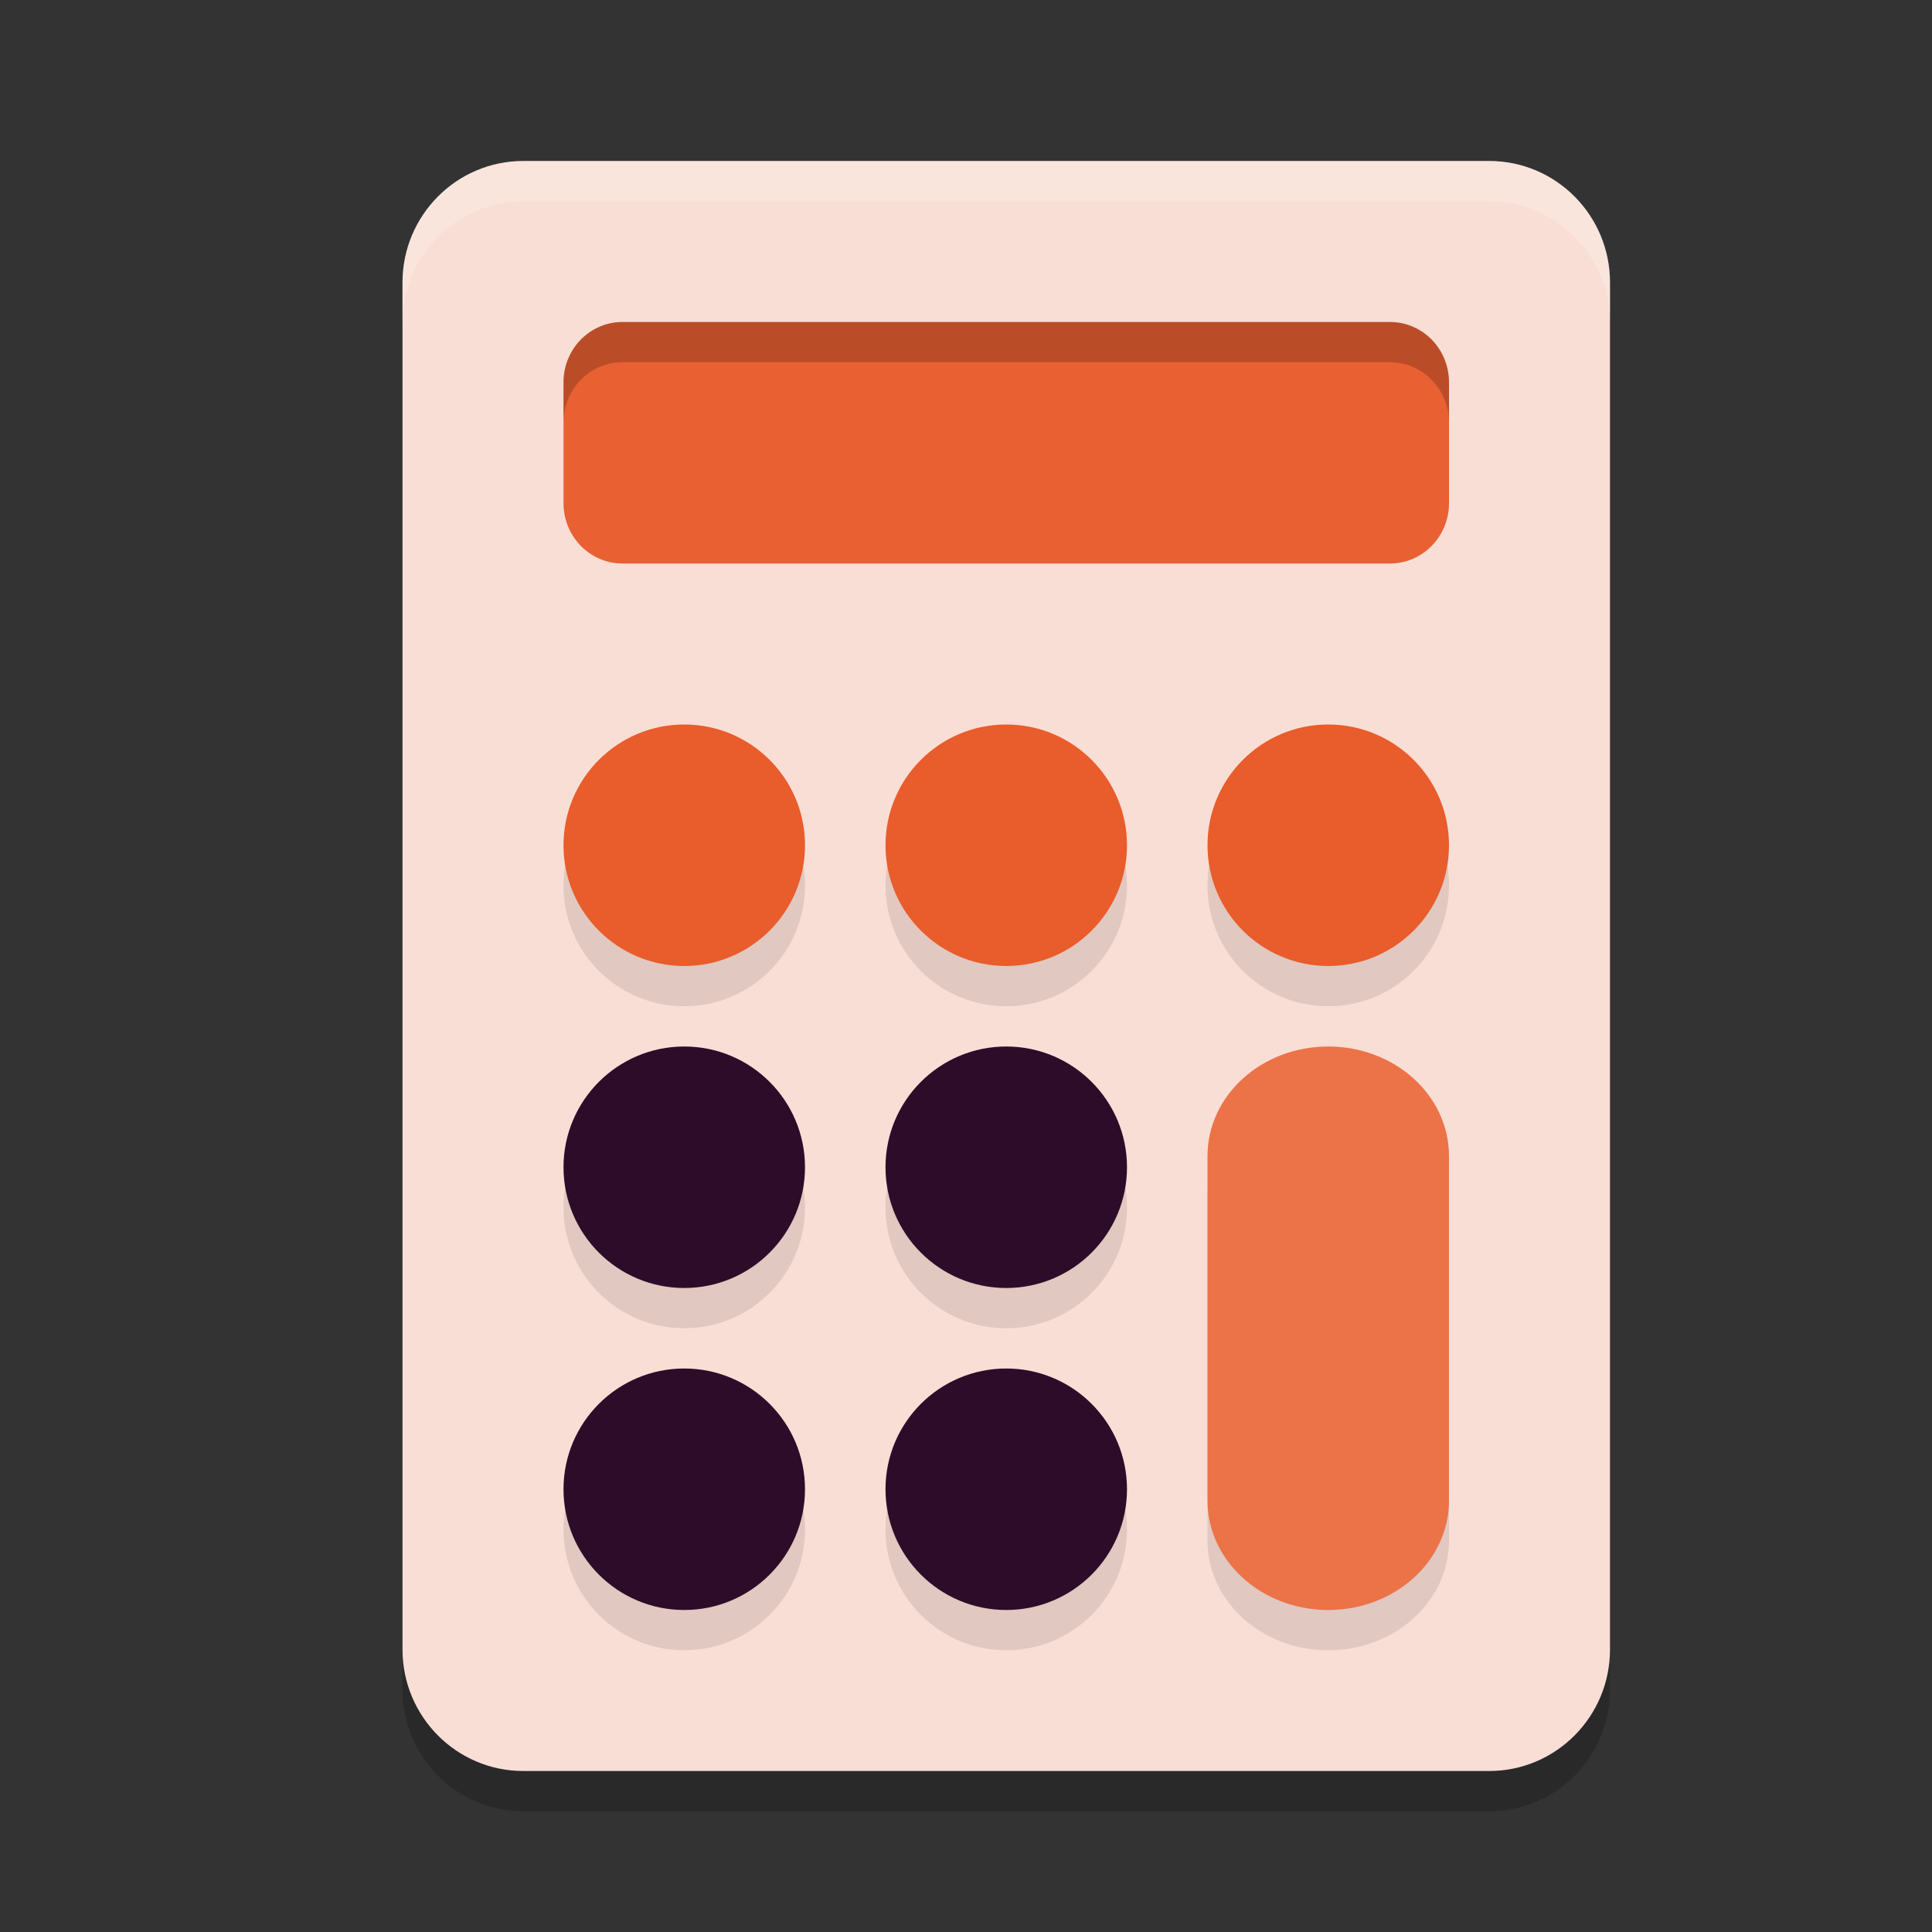 <svg xmlns="http://www.w3.org/2000/svg" width="24" height="24" version="1">
 <rect width="100%" height="100%" fill="#333333" stroke="none"/>
 <path style="opacity:0.2" d="m 6.5,2.5 h 12 c 0.828,0 1.5,0.676 1.5,1.509 V 20.991 C 20,21.824 19.328,22.5 18.5,22.5 H 6.5 C 5.672,22.5 5,21.824 5,20.991 V 4.009 C 5,3.176 5.672,2.5 6.5,2.5 Z m 0,0"/>
 <path style="fill:#f9ded5" d="m 6.5,2 h 12 C 19.328,2 20,2.676 20,3.509 V 20.491 C 20,21.324 19.328,22 18.5,22 H 6.5 C 5.672,22 5,21.324 5,20.491 V 3.509 C 5,2.676 5.672,2 6.5,2 Z m 0,0"/>
 <path style="opacity:0.1" d="M 8.5,9.5 C 7.671,9.5 7,10.171 7,11 7,11.829 7.671,12.5 8.5,12.5 9.329,12.5 10,11.829 10,11 10,10.171 9.329,9.5 8.5,9.5 Z m 4,0 c -0.829,0 -1.5,0.671 -1.5,1.5 0,0.829 0.671,1.5 1.5,1.5 0.829,0 1.5,-0.671 1.5,-1.5 0,-0.829 -0.671,-1.5 -1.5,-1.5 z m 4,0 c -0.829,0 -1.5,0.671 -1.5,1.5 0,0.829 0.671,1.5 1.5,1.5 0.829,0 1.5,-0.671 1.5,-1.5 0,-0.829 -0.671,-1.5 -1.5,-1.5 z m -8,4 C 7.671,13.5 7,14.171 7,15 7,15.829 7.671,16.5 8.5,16.5 9.329,16.5 10,15.829 10,15 10,14.171 9.329,13.5 8.5,13.5 Z m 4,0 c -0.829,0 -1.5,0.671 -1.5,1.5 0,0.829 0.671,1.5 1.5,1.5 0.829,0 1.5,-0.671 1.5,-1.5 0,-0.829 -0.671,-1.5 -1.5,-1.5 z m 4,0 c -0.829,0 -1.5,0.609 -1.5,1.361 v 4.277 C 15,19.891 15.671,20.5 16.5,20.5 17.329,20.5 18,19.891 18,19.139 V 14.861 C 18,14.109 17.329,13.5 16.5,13.5 Z m -8,4 C 7.671,17.5 7,18.171 7,19 7,19.829 7.671,20.5 8.5,20.5 9.329,20.5 10,19.829 10,19 10,18.171 9.329,17.5 8.5,17.5 Z m 4,0 c -0.829,0 -1.5,0.671 -1.5,1.5 0,0.829 0.671,1.5 1.5,1.5 0.829,0 1.5,-0.671 1.5,-1.5 0,-0.829 -0.671,-1.5 -1.5,-1.5 z"/>
 <path style="fill:#e96032" d="m 7.733,7 h 9.534 C 17.672,7 18,6.665 18,6.25 V 4.75 C 18,4.335 17.672,4 17.267,4 H 7.733 C 7.328,4 7,4.335 7,4.75 v 1.5 C 7,6.665 7.328,7 7.733,7 Z m 0,0"/>
 <circle style="fill:#2d0c2a" cx="12.5" cy="18.5" r="1.5"/>
 <path style="fill:#ec7248" d="m 16.5,13 c 0.829,0 1.5,0.609 1.5,1.361 v 4.278 C 18,19.391 17.329,20 16.5,20 15.671,20 15,19.391 15,18.639 V 14.361 C 15,13.609 15.671,13 16.5,13 Z m 0,0"/>
 <path style="opacity:0.2;fill:#ffffff" d="M 6.5,2 C 5.672,2 5,2.676 5,3.51 v 0.5 C 5,3.176 5.672,2.5 6.5,2.5 h 12 c 0.828,0 1.5,0.676 1.5,1.51 v -0.5 C 20,2.676 19.328,2 18.5,2 Z"/>
 <path style="opacity:0.2" d="M 7.732,4 C 7.327,4 7,4.335 7,4.75 v 0.5 C 7,4.835 7.327,4.5 7.732,4.5 h 9.535 C 17.673,4.5 18,4.835 18,5.25 V 4.75 C 18,4.335 17.673,4 17.268,4 Z"/>
 <circle style="fill:#e95c2b" cx="12.5" cy="10.5" r="1.5"/>
 <circle style="fill:#e95c2b" cx="8.5" cy="10.5" r="1.5"/>
 <circle style="fill:#e95c2b" cx="16.5" cy="10.5" r="1.5"/>
 <circle style="fill:#2d0c2a" cx="12.5" cy="14.5" r="1.5"/>
 <circle style="fill:#2d0c2a" cx="8.5" cy="14.5" r="1.5"/>
 <circle style="fill:#2d0c2a" cx="8.5" cy="18.5" r="1.5"/>
</svg>
